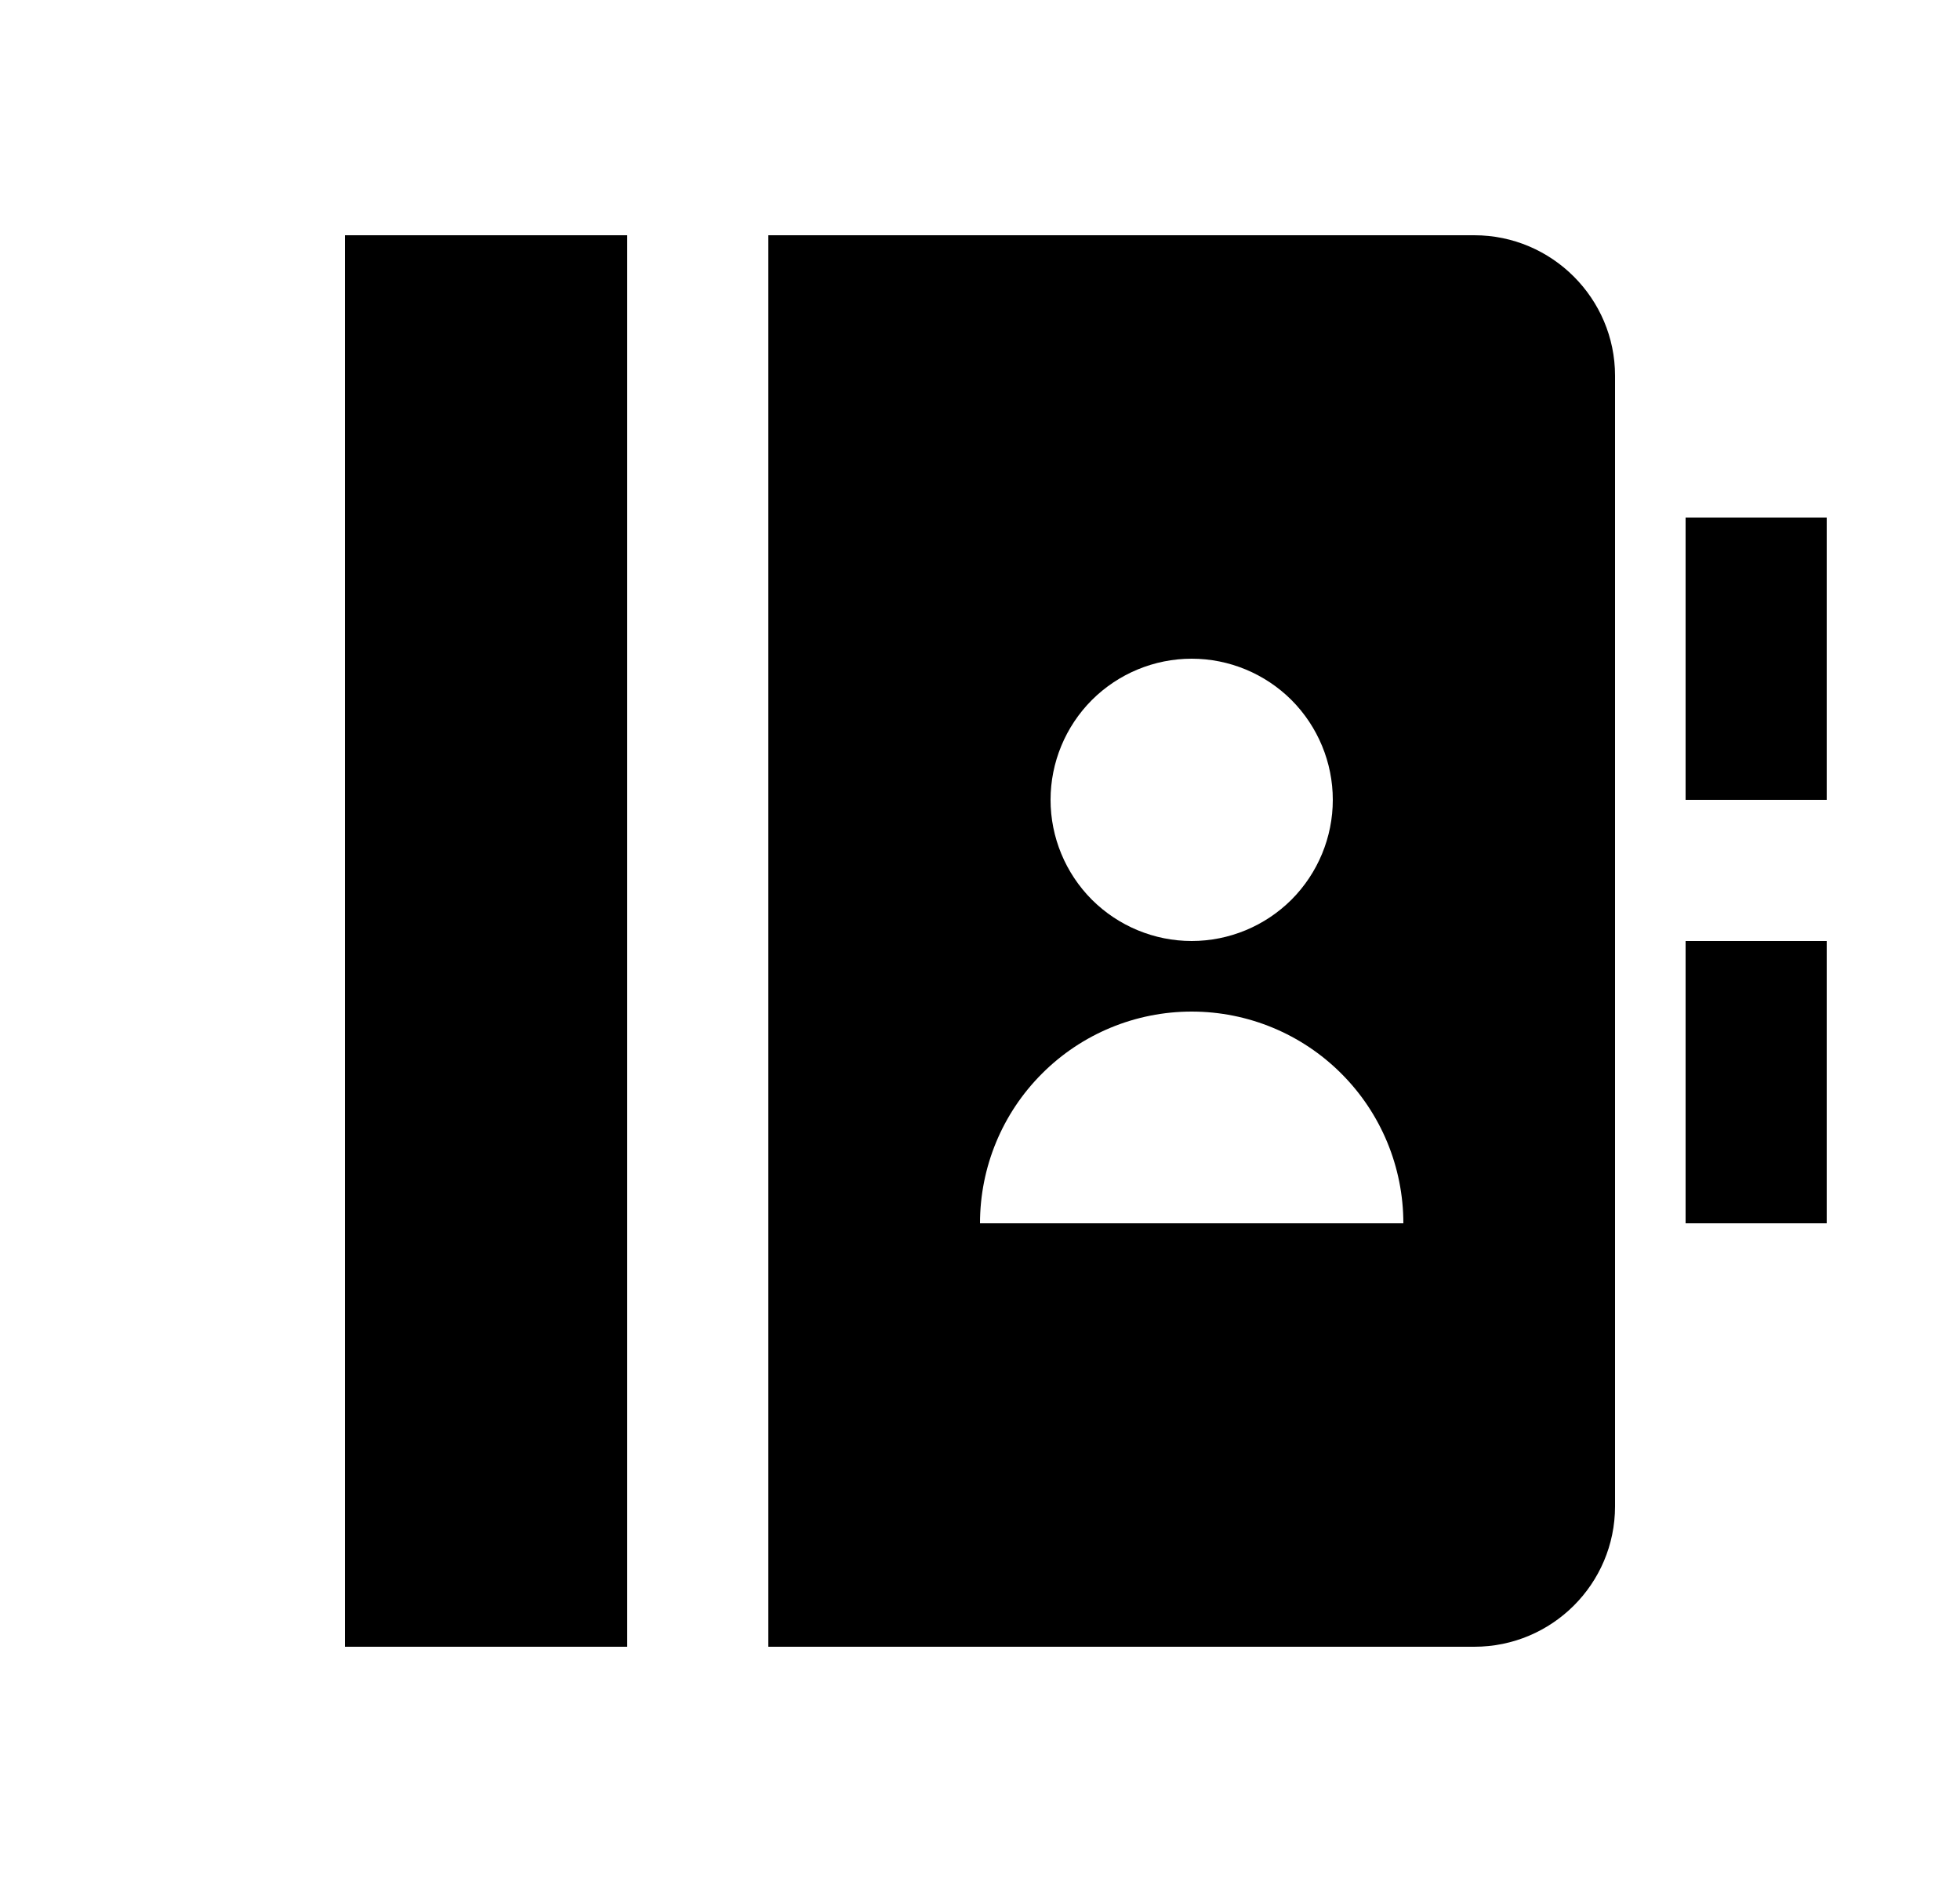 <svg width="25" height="24" viewBox="0 0 25 24" fill="none" xmlns="http://www.w3.org/2000/svg">
<path d="M8 3V21H4.4V3H8ZM9.8 3H18.805C19.796 3 20.6 3.808 20.6 4.791V19.209C20.6 20.198 19.796 21 18.805 21H9.8V3ZM21.5 6.6H23.3V10.2H21.5V6.6ZM21.5 12H23.3V15.6H21.5V12ZM15.2 12C15.677 12 16.135 11.81 16.473 11.473C16.81 11.135 17 10.677 17 10.2C17 9.723 16.81 9.265 16.473 8.927C16.135 8.59 15.677 8.4 15.2 8.4C14.723 8.4 14.265 8.59 13.927 8.927C13.59 9.265 13.4 9.723 13.4 10.2C13.4 10.677 13.59 11.135 13.927 11.473C14.265 11.81 14.723 12 15.2 12ZM12.5 15.6H17.9C17.9 14.884 17.616 14.197 17.109 13.691C16.603 13.184 15.916 12.9 15.2 12.9C14.484 12.9 13.797 13.184 13.291 13.691C12.784 14.197 12.5 14.884 12.5 15.6Z" fill="#0A0D14" style="fill:#0A0D14;fill:color(display-p3 0.039 0.051 0.078);fill-opacity:1;"/>
</svg>
